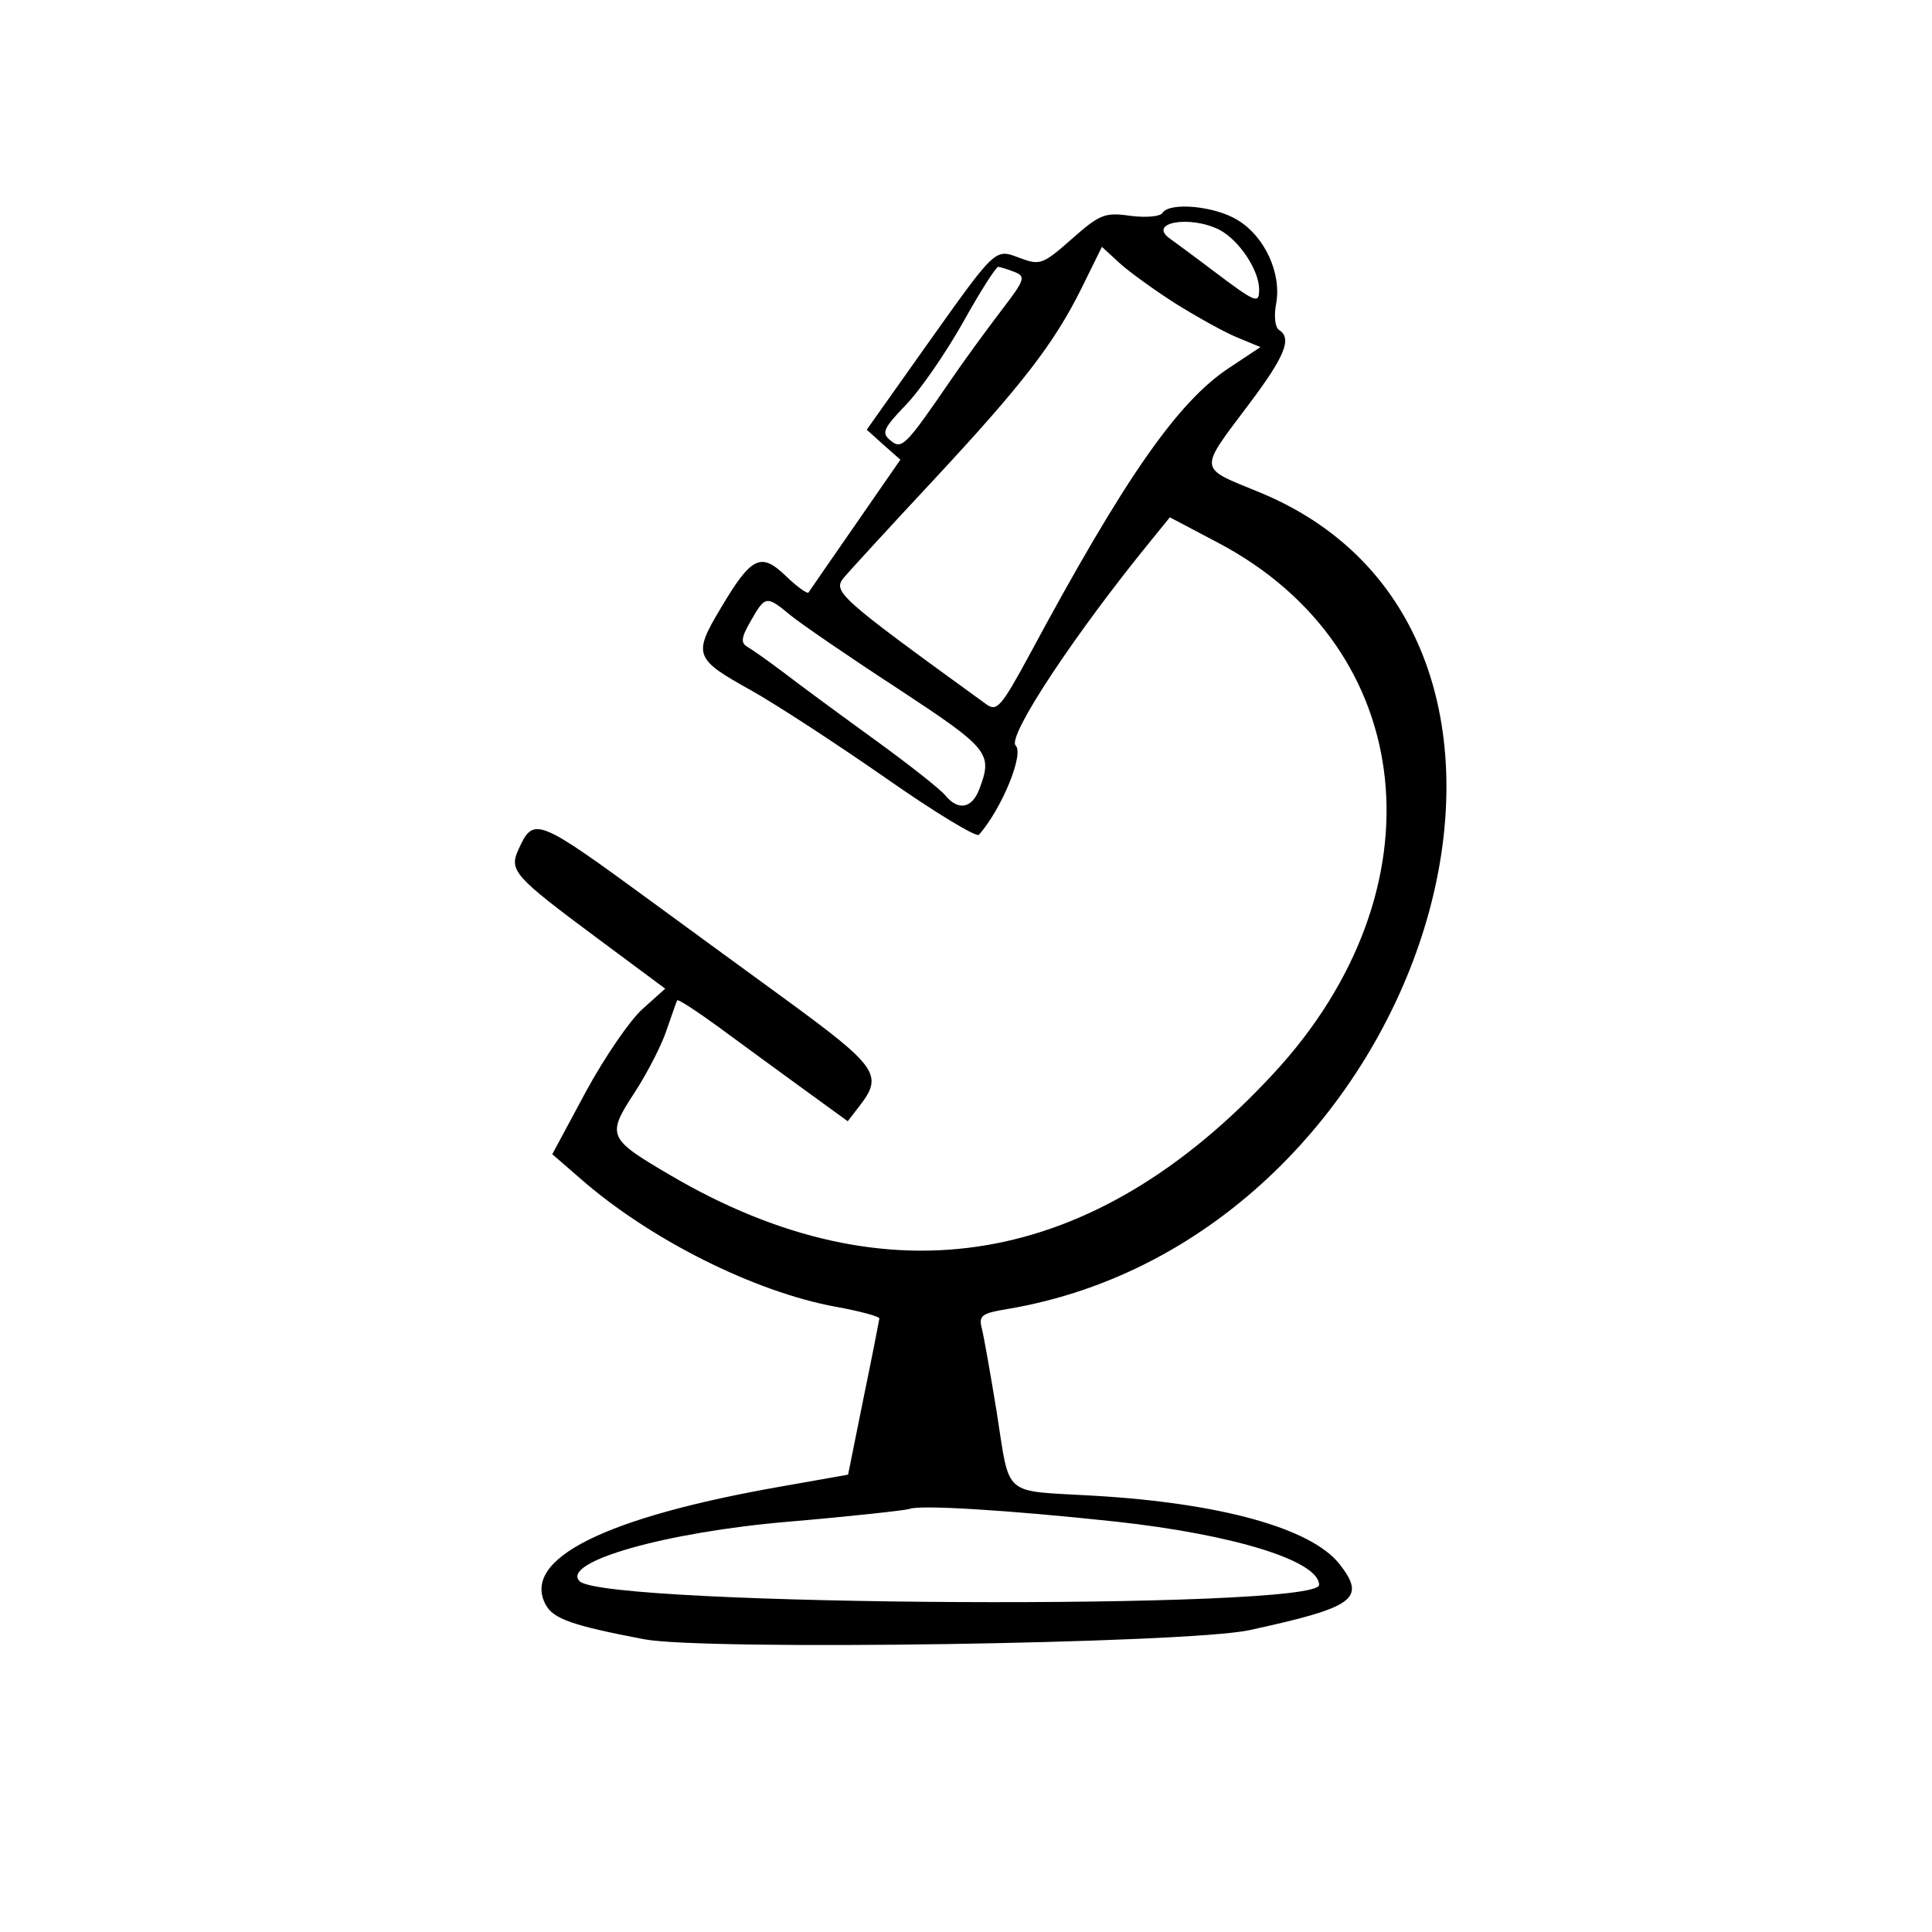 <?xml version="1.0" standalone="no"?>
<!DOCTYPE svg PUBLIC "-//W3C//DTD SVG 20010904//EN"
 "http://www.w3.org/TR/2001/REC-SVG-20010904/DTD/svg10.dtd">
<svg version="1.0" xmlns="http://www.w3.org/2000/svg"
 width="290pt" height="290pt" viewBox="0 0 290 290"
 preserveAspectRatio="xMidYMid meet">
<g transform="translate(0,290) scale(0.05,-0.05)"
fill="#000000" stroke="none">
<path d="M3490 5161 c-6 -11 -49 -15 -96 -9 -77 11 -92 5 -176 -69 -87 -77
-96 -80 -155 -58 -78 29 -69 37 -291 -275 l-170 -240 50 -45 51 -45 -135 -195
c-74 -107 -138 -199 -141 -204 -4 -4 -35 18 -68 50 -75 72 -103 59 -196 -98
-83 -139 -78 -151 91 -245 75 -42 256 -160 404 -263 147 -103 274 -180 281
-171 69 79 136 243 110 268 -26 27 176 333 407 616 l56 69 144 -76 c603 -317
679 -1042 167 -1594 -540 -584 -1157 -688 -1809 -306 -191 112 -194 119 -107
252 38 59 81 143 95 187 15 44 29 83 31 87 3 4 58 -32 124 -80 65 -48 179
-131 253 -185 l135 -98 37 48 c70 91 51 117 -224 318 -144 105 -325 237 -404
295 -343 251 -352 254 -397 156 -30 -65 -15 -81 242 -272 l198 -147 -68 -61
c-38 -34 -114 -145 -170 -248 l-101 -188 83 -72 c208 -183 523 -341 768 -386
72 -13 131 -29 131 -35 -1 -7 -22 -115 -48 -241 l-46 -228 -198 -35 c-532 -93
-783 -218 -710 -355 23 -43 80 -63 295 -104 183 -35 1629 -13 1817 27 317 69
353 94 271 199 -85 107 -356 183 -741 205 -274 16 -247 -8 -288 252 -19 116
-39 230 -45 252 -9 36 1 44 76 56 1266 212 1822 2017 756 2453 -183 75 -182
61 -30 263 109 145 131 199 90 224 -11 8 -15 41 -8 78 17 91 -34 202 -115 251
-69 43 -205 55 -226 22z m171 -51 c59 -31 119 -121 119 -179 0 -44 -9 -41
-135 54 -62 47 -122 91 -132 98 -70 49 59 72 148 27z m-134 -220 c64 -40 148
-87 187 -103 l70 -29 -95 -63 c-154 -102 -313 -330 -598 -860 -84 -155 -98
-172 -129 -150 -451 327 -464 339 -427 383 19 22 137 151 263 286 271 291 366
414 449 581 l61 124 51 -47 c28 -26 104 -81 168 -122z m-480 93 c33 -13 29
-24 -40 -114 -42 -55 -111 -149 -152 -209 -137 -200 -148 -211 -182 -182 -27
22 -22 35 46 106 43 44 120 156 172 248 51 92 99 167 106 167 7 -1 30 -8 50
-16z m-674 -1030 c32 -26 176 -125 322 -220 275 -181 286 -194 245 -302 -22
-58 -63 -66 -102 -19 -14 18 -112 95 -217 171 -105 76 -227 166 -271 200 -44
33 -92 67 -106 75 -21 12 -19 28 10 78 43 76 47 77 119 17z m977 -2721 c355
-39 610 -118 610 -190 0 -76 -2143 -65 -2220 11 -57 58 259 148 630 179 187
16 349 34 360 38 29 13 294 -3 620 -38z"/>
</g>
</svg>
